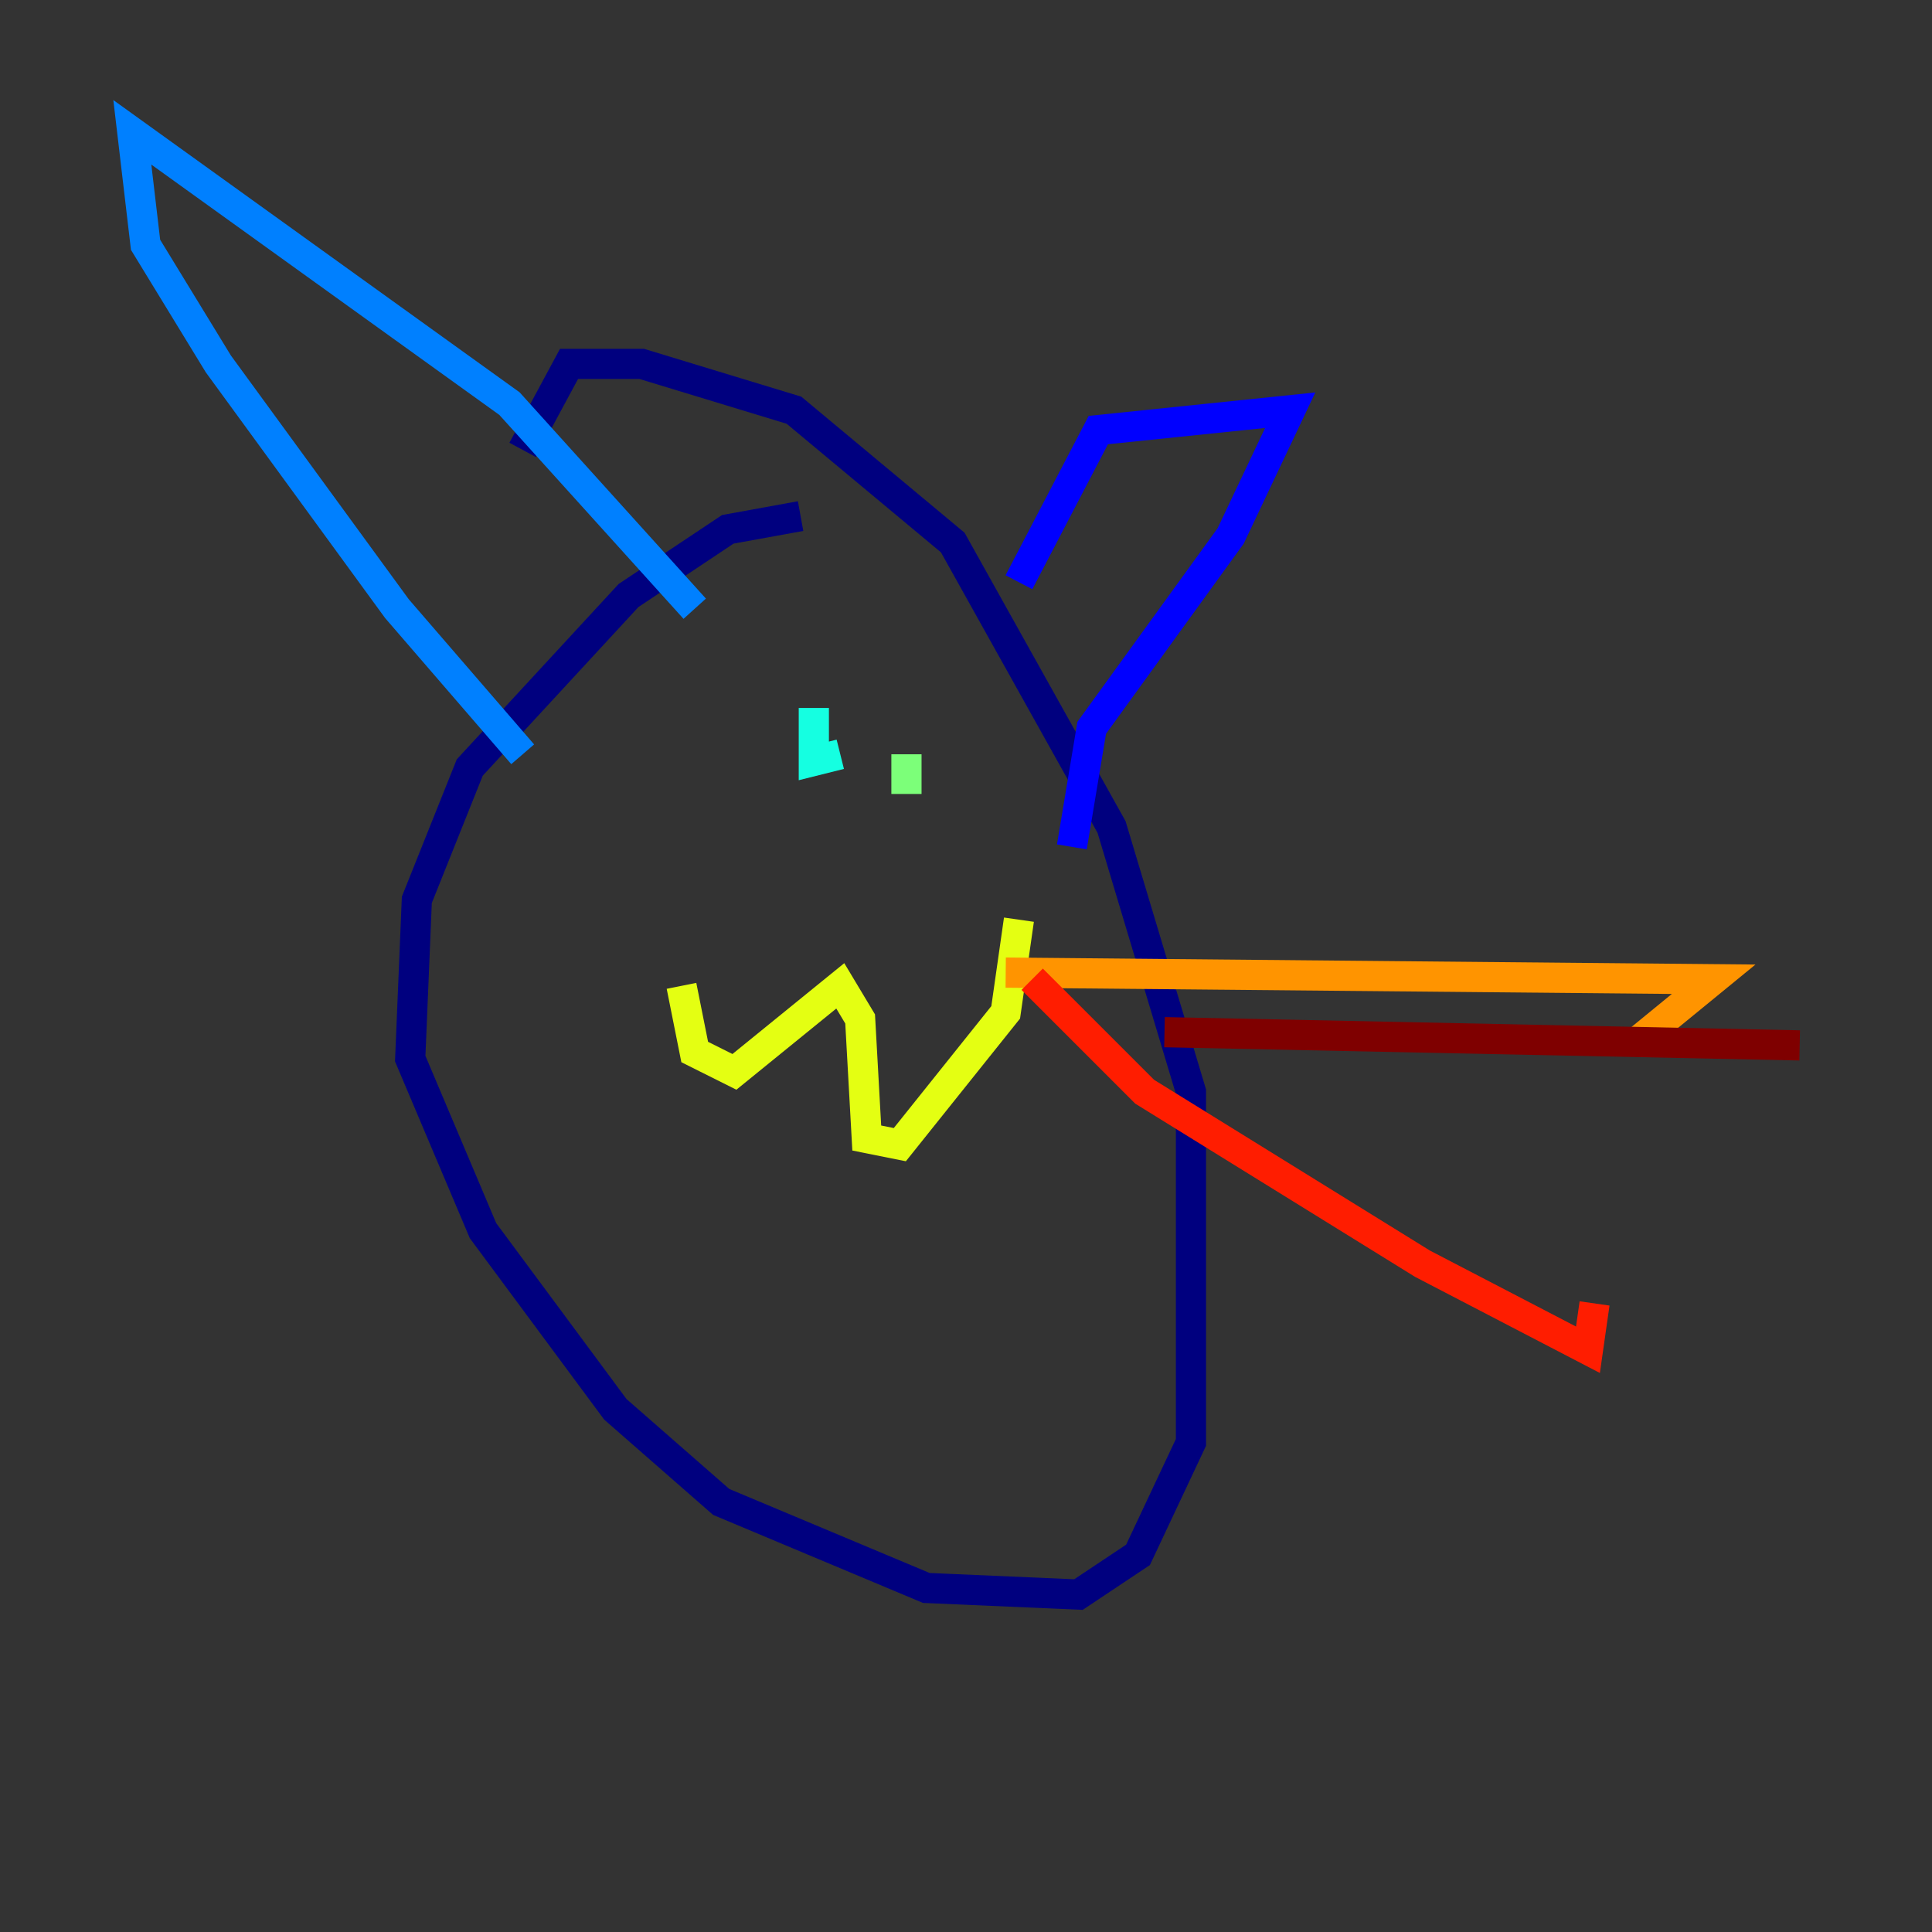 <?xml version="1.0" encoding="utf-8" ?>
<svg baseProfile="tiny" height="128" version="1.2" viewBox="0,0,128,128" width="128" xmlns="http://www.w3.org/2000/svg" xmlns:ev="http://www.w3.org/2001/xml-events" xmlns:xlink="http://www.w3.org/1999/xlink"><rect x="0" y="0" width="128" height="128" fill="#333333" stroke="none"/><defs /><polyline fill="none" points="53.041,34.192 48.219,35.069 41.644,39.452 31.123,50.849 27.616,59.616 27.178,70.137 32.0,81.534 40.767,93.37 47.781,99.507 61.37,105.206 71.452,105.644 75.397,103.014 78.904,95.562 78.904,72.329 73.644,54.794 63.123,35.945 52.603,27.178 42.52,24.11 37.699,24.11 34.63,29.808" stroke="#00007f" stroke-width="2" /><polyline fill="none" points="67.507,38.575 72.767,28.493 85.48,27.178 81.534,35.507 72.329,48.219 71.014,56.11" stroke="#0000ff" stroke-width="2" /><polyline fill="none" points="46.027,40.329 33.753,26.74 8.767,8.767 9.644,16.219 14.466,24.11 26.301,40.329 34.63,49.973" stroke="#0080ff" stroke-width="2" /><polyline fill="none" points="53.918,46.904 53.918,50.411 55.671,49.973" stroke="#15ffe1" stroke-width="2" /><polyline fill="none" points="60.055,49.973 60.055,52.603" stroke="#7cff79" stroke-width="2" /><polyline fill="none" points="45.151,65.315 46.027,69.699 48.657,71.014 55.671,65.315 56.986,67.507 57.425,75.397 59.616,75.836 66.63,67.069 67.507,60.931" stroke="#e4ff12" stroke-width="2" /><polyline fill="none" points="66.63,64.438 113.534,64.877 108.712,68.822" stroke="#ff9400" stroke-width="2" /><polyline fill="none" points="68.384,64.877 75.836,72.329 94.247,83.726 105.206,89.425 105.644,86.356" stroke="#ff1d00" stroke-width="2" /><polyline fill="none" points="77.151,68.384 119.233,69.26" stroke="#7f0000" stroke-width="2" /></svg>